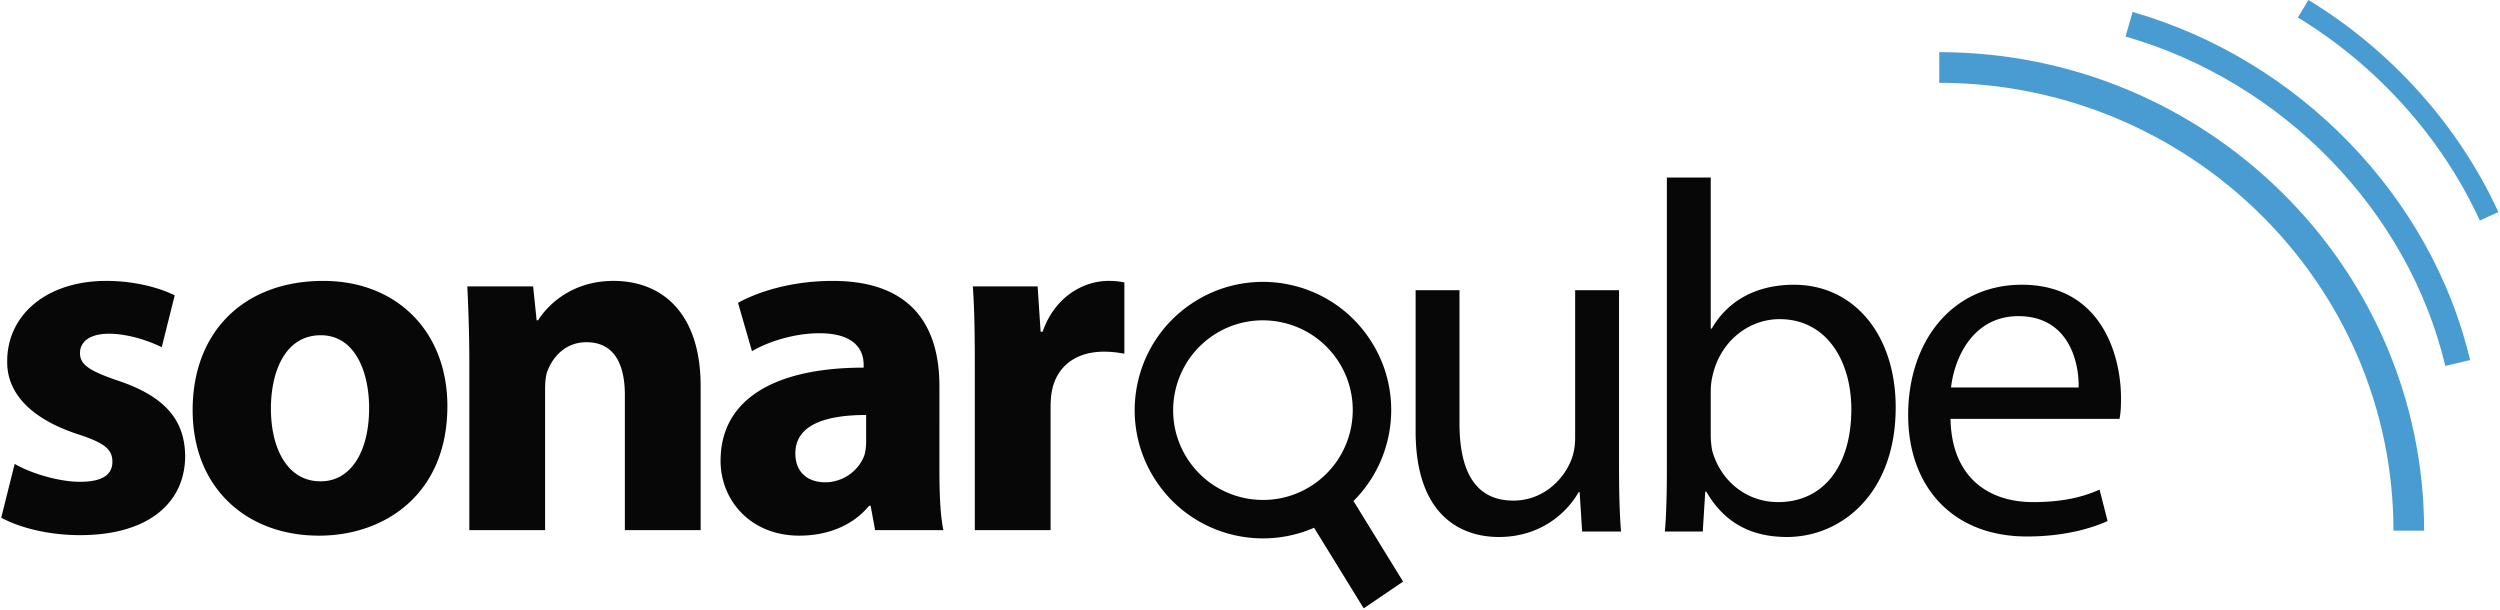 <svg xmlns="http://www.w3.org/2000/svg" xmlns:xlink="http://www.w3.org/1999/xlink" aria-hidden="true" focusable="false" width="4.1em" height="1em" style="-ms-transform: rotate(360deg); -webkit-transform: rotate(360deg); transform: rotate(360deg);" preserveAspectRatio="xMidYMid meet" viewBox="0 0 512 125">
<path d="M269.001 99.313c-8.397 5.705-19.864 3.517-25.574-4.88c-5.71-8.397-3.517-19.869 4.88-25.588c8.393-5.705 19.864-3.513 25.574 4.885c5.715 8.392 3.526 19.868-4.88 25.583M280.396 69.3c-8.154-12.016-24.514-15.125-36.518-6.962c-12.012 8.163-15.129 24.518-6.962 36.522c7.222 10.637 20.86 14.282 32.222 9.33l10.172 16.521l8.074-5.484l-10.169-16.522c8.79-8.742 10.416-22.78 3.181-33.405M0 106.127c3.781 2.044 9.606 3.577 16.147 3.577c14.307 0 21.563-6.847 21.563-16.249c-.102-7.256-3.985-12.059-13.49-15.33c-6.131-2.043-8.073-3.372-8.073-5.722c0-2.453 2.146-3.986 5.927-3.986c4.19 0 8.585 1.635 10.833 2.76l2.657-10.629c-3.066-1.533-8.176-2.964-14-2.964c-12.366 0-20.338 7.052-20.338 16.454c-.102 5.825 3.884 11.446 14.308 14.92c5.723 1.84 7.256 3.169 7.256 5.723c0 2.555-1.942 4.088-6.643 4.088c-4.599 0-10.526-1.941-13.388-3.679L0 106.127zm65.2 3.68c13.286 0 26.265-8.38 26.265-26.572c0-15.124-10.22-25.65-25.447-25.65c-16.147 0-26.775 10.321-26.775 26.468s11.242 25.753 25.856 25.753h.102zm.205-11.14c-6.54 0-10.117-6.438-10.117-14.92c0-7.46 2.861-15.023 10.22-15.023c7.05 0 9.912 7.562 9.912 14.92c0 8.993-3.78 15.023-9.913 15.023h-.102zm30.557 10.015h15.533V79.863c0-1.43.103-2.861.511-3.883c1.125-2.862 3.68-5.826 7.972-5.826c5.62 0 7.869 4.395 7.869 10.833v27.695h15.534V79.148c0-14.717-7.665-21.564-17.885-21.564c-8.38 0-13.387 4.804-15.431 8.074h-.307l-.715-6.95h-13.49c.204 4.497.409 9.71.409 15.943v34.031zm96.37-29.534c0-11.753-5.212-21.564-21.87-21.564c-9.095 0-15.942 2.555-19.417 4.497l2.862 9.913c3.27-1.942 8.686-3.68 13.796-3.68c7.665 0 9.096 3.782 9.096 6.44v.612c-17.68 0-29.33 6.132-29.33 19.111c0 7.971 6.029 15.33 16.146 15.33c5.928 0 11.037-2.147 14.308-6.132h.306l.92 5.007h14c-.612-2.76-.817-7.358-.817-12.059V79.148zM177.31 90.49c0 .92-.103 1.84-.307 2.657c-1.022 3.169-4.292 5.723-8.074 5.723c-3.474 0-6.131-1.941-6.131-5.927c0-5.927 6.336-7.869 14.512-7.869v5.416zm22.278 18.191h15.534V83.44c0-1.329.102-2.453.307-3.475c1.021-4.905 4.905-7.869 10.628-7.869c1.737 0 2.964.205 4.19.409V57.89c-1.124-.204-1.84-.307-3.27-.307c-4.906 0-10.935 3.066-13.49 10.424h-.409l-.613-9.3h-13.286c.307 4.293.41 9.096.41 16.454v33.52zm132.06-49.185h-8.993v30.25c0 1.737-.306 3.372-.817 4.598c-1.635 4.088-5.825 8.278-11.855 8.278c-8.073 0-11.037-6.438-11.037-15.84V59.497h-8.993v28.921c0 17.271 9.3 21.665 17.066 21.665c8.79 0 14.103-5.212 16.352-9.197h.204l.511 8.073h7.971c-.306-3.883-.408-8.38-.408-13.592v-35.87zm9.811 36.688c0 4.394-.102 9.402-.408 12.774h7.767l.51-8.175h.205c3.781 6.54 9.402 9.3 16.556 9.3c11.037 0 22.278-8.79 22.278-26.571c0-14.921-8.584-25.14-20.848-25.14c-7.97 0-13.694 3.474-16.862 8.993h-.204V36.4h-8.994v59.785zm8.994-15.943c0-1.43.204-2.657.51-3.78c1.738-6.746 7.46-11.038 13.593-11.038c9.606 0 14.716 8.482 14.716 18.497c0 11.344-5.519 19.009-15.023 19.009c-6.438 0-11.752-4.292-13.49-10.526a16.914 16.914 0 0 1-.306-3.27v-8.892zm83.8 5.621c.205-1.022.307-2.35.307-4.19c0-9.095-4.19-23.3-20.337-23.3c-14.41 0-23.3 11.752-23.3 26.673c0 14.818 9.197 24.935 24.322 24.935c7.869 0 13.387-1.737 16.555-3.168l-1.635-6.438c-3.27 1.43-7.256 2.555-13.694 2.555c-8.993 0-16.658-5.008-16.862-17.067h34.644zm-34.542-6.438c.715-6.234 4.599-14.614 13.796-14.614c10.016 0 12.468 8.89 12.366 14.614h-26.162z" fill="#070707"/>
<path d="M496.694 108.787h-6.286c0-50.625-41.772-91.81-93.113-91.81v-6.285c54.811 0 99.399 43.995 99.399 98.095zm4.343-33.767c-7.541-31.757-33.278-58.264-65.546-67.53l1.448-5.037c34.057 9.78 61.22 37.782 69.19 71.354l-5.092 1.213zm7.077-29.803c-7.775-16.956-21.035-31.744-37.306-41.636L472.984 0c16.99 10.33 30.808 25.758 38.932 43.467l-3.802 1.75z" fill="#499CD2"/>
</svg>